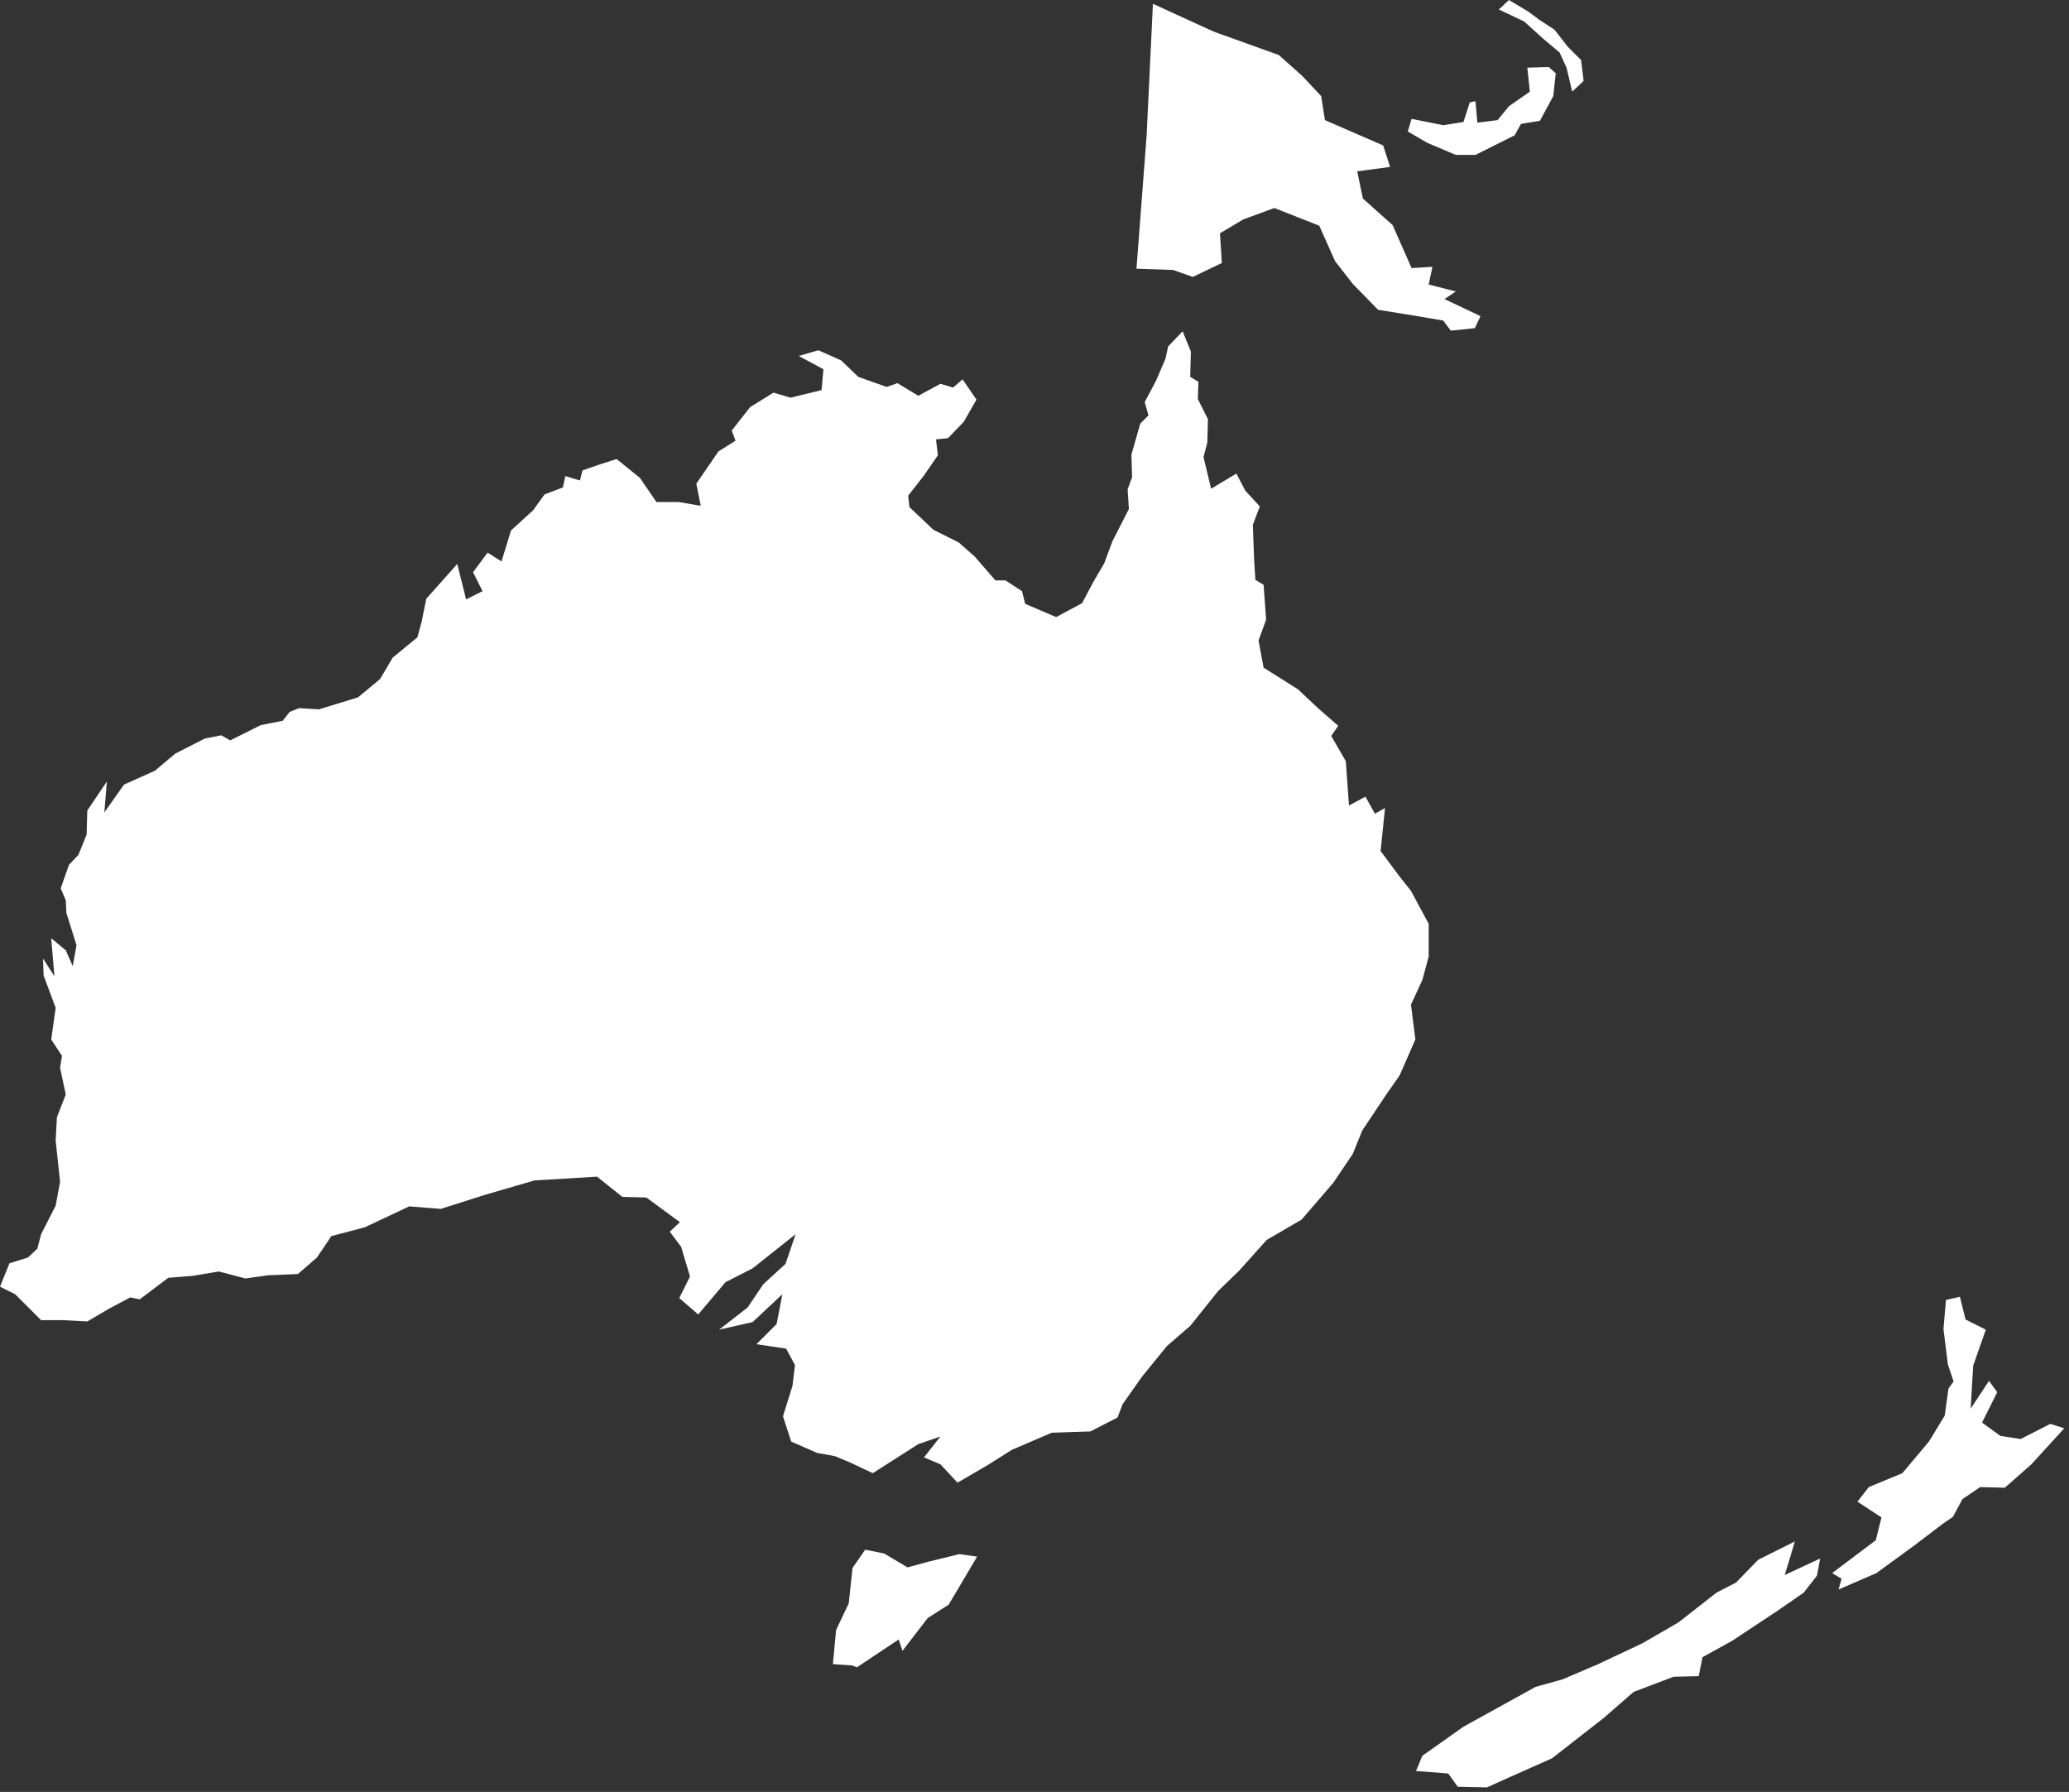 <svg width="194" height="168" fill="none" xmlns="http://www.w3.org/2000/svg"><rect width="100%" height="100%" fill="#333333" stroke="none"/><path d="m82.901 145.642 2.195 1.305 1.956-.534 2.906-.711 1.66.237-2.668 4.505-1.957 1.245-2.372 3.082-.356-1.067-3.913 2.608-.475-.178-1.779-.118.297-3.201 1.186-2.49.355-3.319 1.186-1.719 1.78.355Zm29.947-102.785.711 2.964 2.372-1.423.831 1.6 1.364 1.483-.653 1.718.119 3.26.118 1.898.771.474.238 3.26-.712 1.956.474 2.549 3.203 2.015 1.897 1.779 1.898 1.66-.653.948 1.364 2.37.297 4.15 1.542-.83.889 1.6.949-.533-.415 4.031 1.72 2.312 1.126 1.423 1.661 3.082v3.082l-.593 2.194-1.068 2.311.415 3.26-1.482 3.379-1.245 1.779-2.254 3.378-.889 2.194-1.839 2.726-2.965 3.438-3.261 1.897-2.609 2.905-1.957 1.897-2.609 3.26-2.195 1.897-2.312 2.845-1.839 2.608-.474 1.245-2.55 1.304-3.617.119-3.736 1.6-2.253 1.423-2.847 1.66-1.6-1.72-1.543-.652 1.542-1.956-2.075.712-4.27 2.726-2.135-1.007-1.423-.593-1.66-.296-2.432-1.067-.77-2.372.889-2.845.237-1.956-.83-1.541-2.787-.415 1.897-1.897.534-2.786-2.787 2.608-3.143.712 2.669-2.075 1.482-2.193 2.076-1.897.948-2.786-4.032 3.201-2.55 1.304-2.55 3.023-1.779-1.541 1.008-2.016-.83-2.786-1.067-1.422.949-.889-3.143-2.312-2.254-.059-2.372-1.897-5.87.355-4.685 1.364-4.092 1.304-2.965-.237-4.15 1.956-3.144.83-1.364 2.015-1.779 1.541-2.787.119-2.135.296-2.49-.652-2.49.415-2.254.178-2.669 2.015-.89-.178-2.015 1.067-2.017 1.186-2.253-.119H3.855l-2.432-2.43L0 120.628l.89-2.193 1.72-.534.889-.83.355-1.363 1.364-2.668.415-2.252-.415-3.853.119-2.193.83-2.134-.534-2.49.178-1.126-1.008-1.541.415-2.964-1.126-3.023-.06-1.6L5.1 91.522l-.297-3.557 1.364 1.127.652 1.482.356-1.957-.949-3.023-.059-1.185-.474-1.126.77-2.194.89-.948.771-1.897.06-2.252 1.838-2.727-.238 2.904 1.839-2.608 2.905-1.304 1.898-1.6 2.787-1.423 1.542-.296.83.474 2.847-1.423 2.075-.415.652-.83.89-.355 1.838.118 3.677-1.126 2.075-1.719 1.186-2.015 2.313-1.897.415-1.541.415-2.075 2.906-3.26.83 3.32 1.542-.771-.89-1.779 1.364-1.837 1.305.83.89-2.905 2.075-1.897 1.067-1.482 1.72-.652.237-1.067 1.364.415.237-.948 1.542-.534 1.66-.533 2.195 1.778 1.541 2.253h2.076l2.075.355-.415-2.074 2.076-3.024 1.6-1.007-.355-.949 1.72-2.193 2.194-1.363 1.6.474 2.907-.711.178-1.956-2.313-1.245 1.838-.534 2.135.949 1.601 1.54 2.669.95 1.008-.356 1.957 1.185 2.075-1.126 1.186.355.89-.77 1.304 1.897-1.186 2.074-1.482 1.542-1.127.118.178 1.482-1.305 1.897-1.482 1.897.118 1.067 2.254 2.134 2.372 1.185 1.482 1.304 1.957 2.253h.949l1.542 1.008.296 1.185 2.906 1.245 2.431-1.304 1.068-2.016 1.008-1.719.771-2.074 1.541-3.023-.118-1.838.415-1.126-.059-2.134.83-2.905.771-.77-.356-1.245 1.067-2.016.89-2.074.237-1.127 1.364-1.422.771 1.897-.059 2.37.77.475-.059 1.6.949 1.897-.059 2.194-.356 1.363Zm31.547-31.535-1.779.296-.593 1.067-1.897.949-1.779.889h-1.839l-2.668-1.127-1.839-1.067.356-1.185 2.965.593 1.898-.297.593-1.837.534-.119.178 2.016 1.897-.238 1.068-1.304 1.956-1.363-.237-2.252 2.016-.06.653.593-.237 2.134-1.246 2.312Zm-37.833 13.87.949-12.448.593-12.388 5.693 2.608 6.107 2.193 2.195 1.956 1.779 1.897.355 2.252 5.456 2.372.652 2.015-3.083.415.533 2.549 2.787 2.49 1.779 4.03 1.957-.118-.355 1.66 2.549.651-1.067.712 3.38 1.6-.534 1.127-2.253.237-.712-.949-2.787-.474-3.32-.534-2.372-2.43-1.661-2.134-1.482-3.32-4.211-1.66-2.905 1.068-2.194 1.304.177 2.786-2.727 1.304-1.839-.652-3.439-.119Zm41.925-17.605-1.067 1.008-.534-2.252-.652-1.423-1.483-1.245-1.838-1.66L140.541.89l.949-.89 1.779 1.067 1.126.83 1.364.889 1.246 1.6 1.245 1.245.237 1.956Zm19.332 138.53-.475 1.541 3.321-1.541-.296 1.6-1.246 1.601-2.49 1.719-4.21 2.786-2.788 1.541-.355 1.778-2.372.059-3.736 1.423-2.787 2.43-4.863 3.794-3.736 1.66-2.372 1.067-2.728-.06-.889-1.244-3.025-.237.593-1.423 3.855-2.727 6.76-3.734 2.55-.712 3.321-1.422 4.151-1.956 3.38-1.956 3.558-2.786 1.838-.949 2.076-2.134 3.439-1.719-.474 1.601Zm17.197-18.08-.237 4.031 1.719-2.608.771 1.067-1.423 2.845 1.72 1.245 1.897.296 2.788-1.422 1.304.415-3.083 3.379-2.491 2.193-2.313-.06-1.66 1.127-.89 1.659-.948.653-2.728 2.074-3.499 2.549-3.558 1.541.296-1.007-.889-.534 4.092-3.082.533-2.134-2.253-1.482 1.067-1.364 3.143-1.304 2.491-2.963 1.482-2.431.356-2.549.475-.652-.534-1.6-.415-3.32.237-2.726 1.305-.297.533 2.134 1.898.949-1.186 3.378Z" fill="#fff"/></svg>